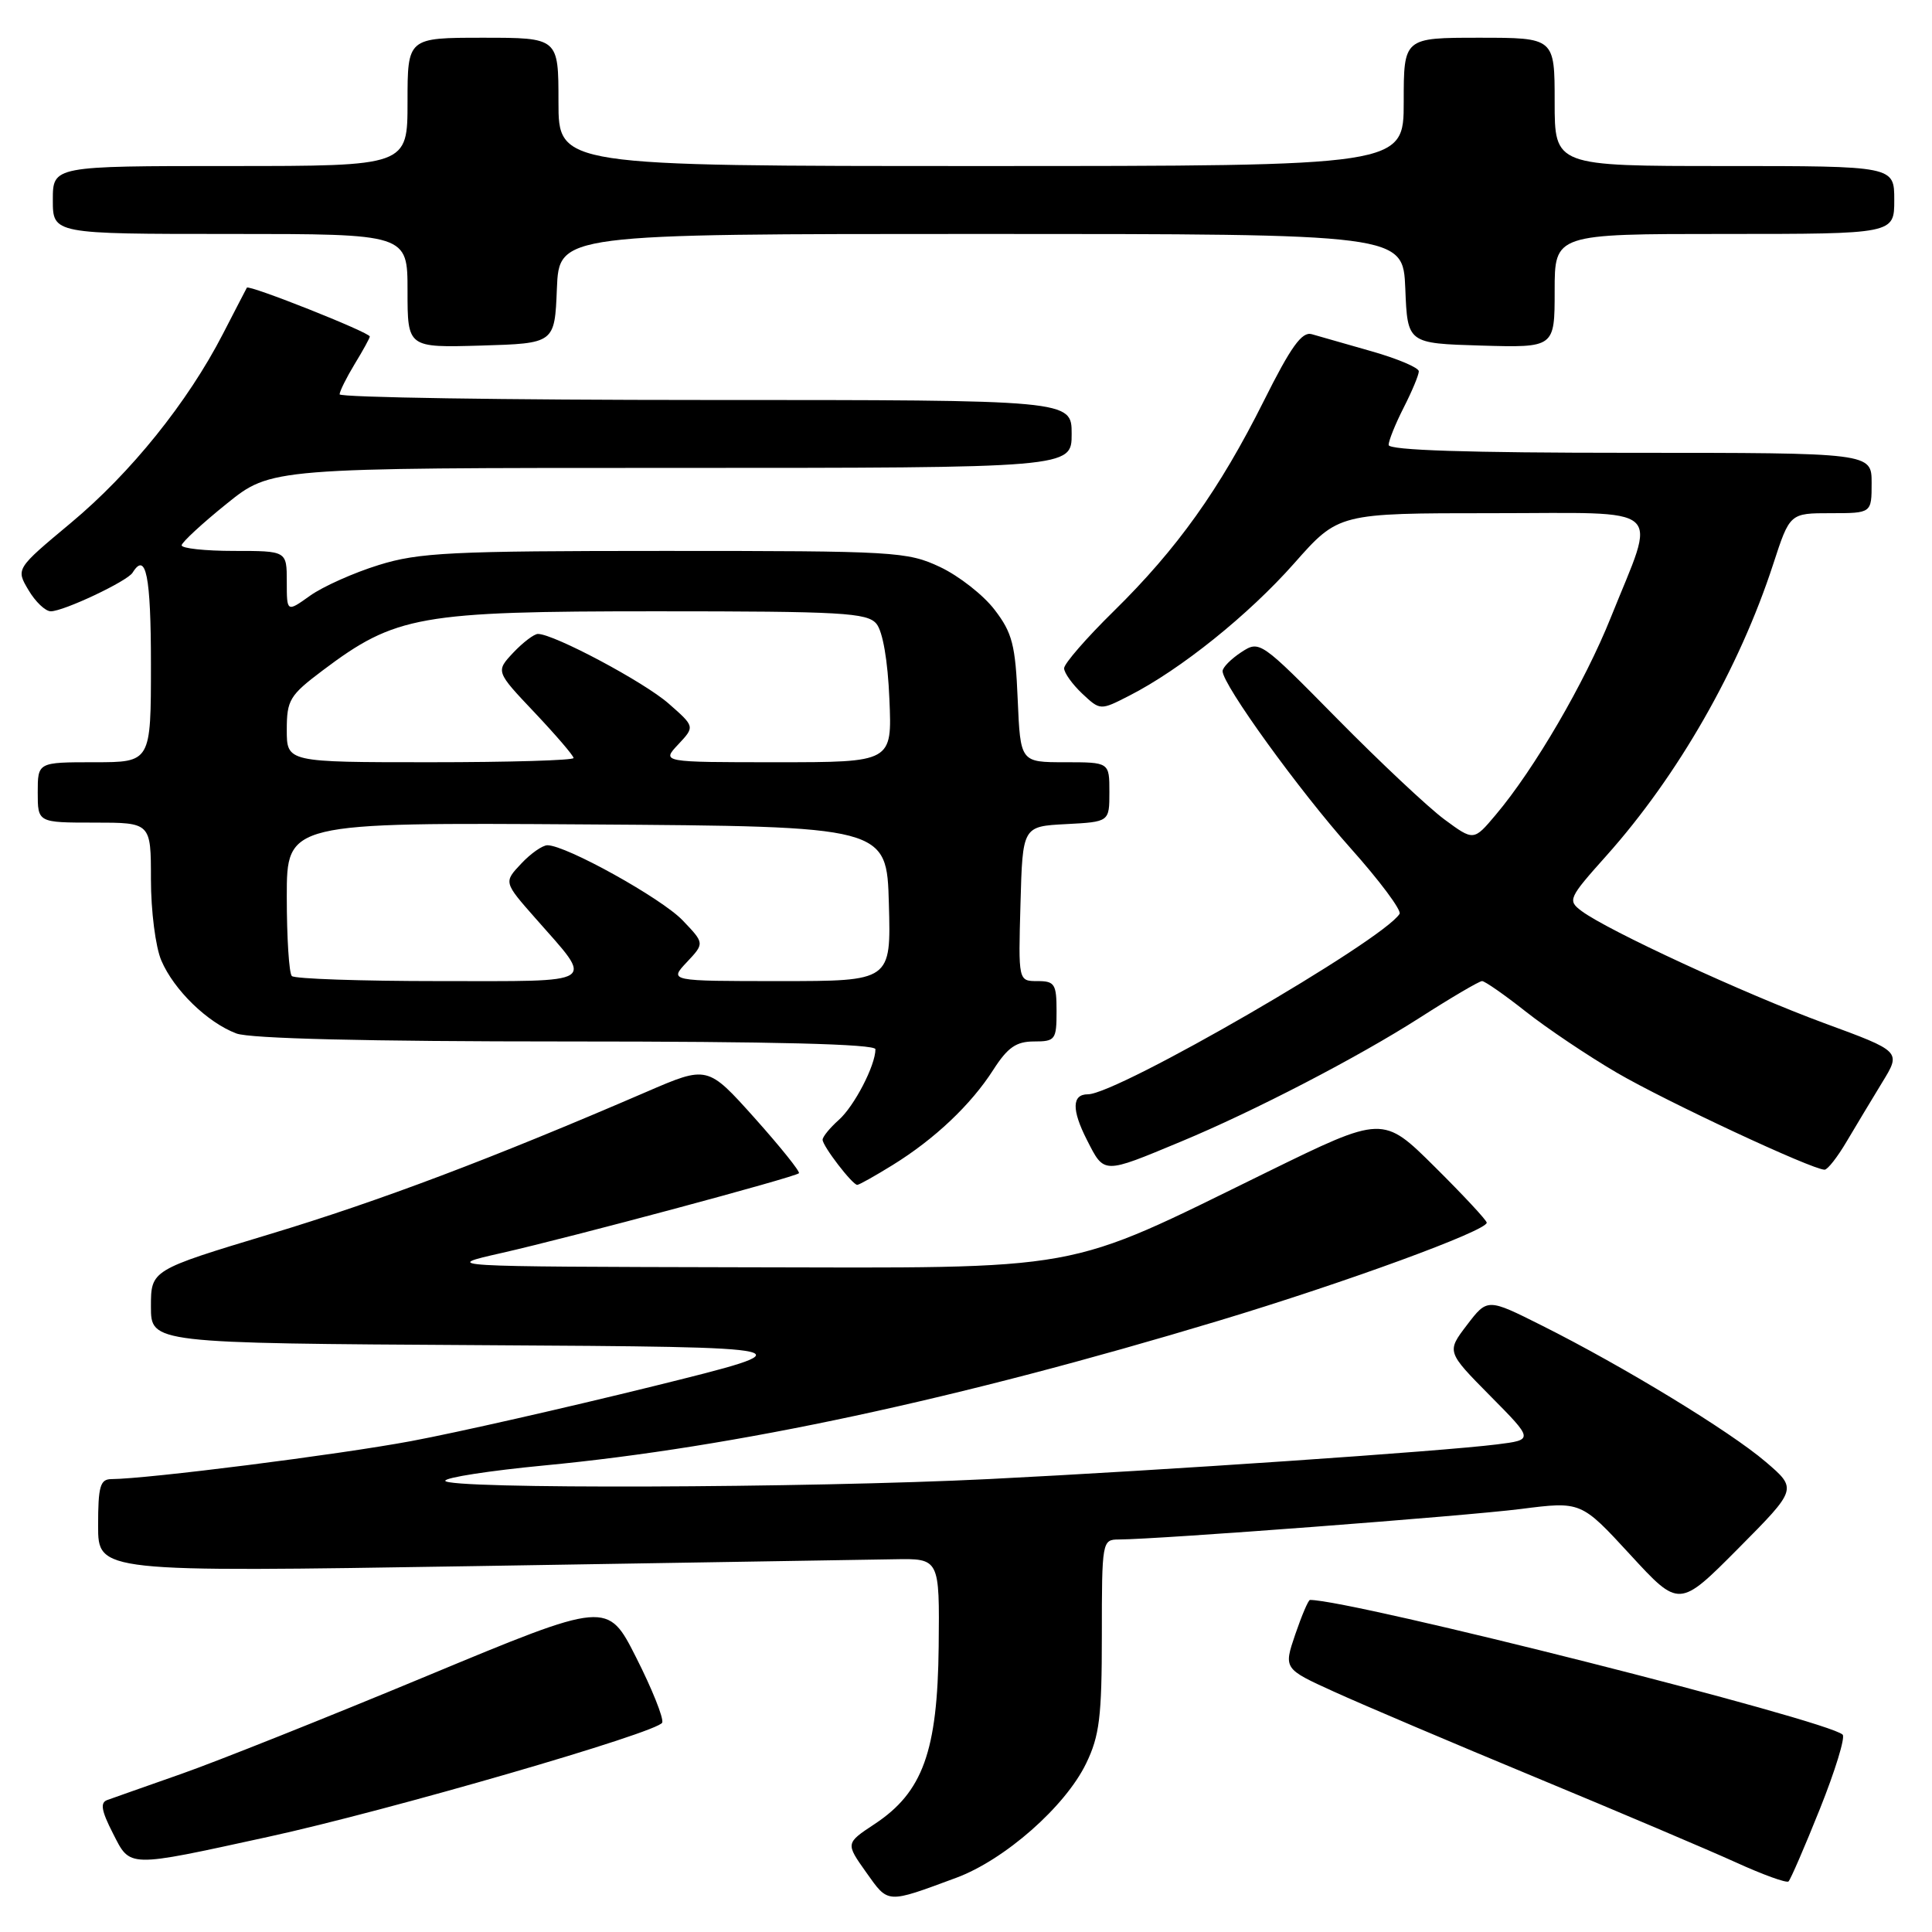 <?xml version="1.0" encoding="UTF-8" standalone="no"?>
<!DOCTYPE svg PUBLIC "-//W3C//DTD SVG 1.1//EN" "http://www.w3.org/Graphics/SVG/1.1/DTD/svg11.dtd" >
<svg xmlns="http://www.w3.org/2000/svg" xmlns:xlink="http://www.w3.org/1999/xlink" version="1.1" viewBox="0 0 256 256">
 <g >
 <path fill="currentColor"
d=" M 126.70 248.82 C 133.13 246.44 141.16 239.37 143.92 233.66 C 145.69 230.01 146.00 227.48 146.00 216.68 C 146.00 204.20 146.04 204.00 148.25 203.99 C 153.52 203.97 194.17 200.88 201.50 199.95 C 209.50 198.93 209.50 198.93 216.00 205.99 C 222.50 213.06 222.50 213.06 230.33 205.18 C 238.16 197.29 238.16 197.29 233.96 193.70 C 229.23 189.65 215.13 181.06 204.29 175.63 C 197.09 172.02 197.09 172.02 194.38 175.57 C 191.68 179.11 191.68 179.11 197.45 184.95 C 203.22 190.78 203.22 190.78 198.36 191.39 C 191.03 192.31 154.12 194.83 131.10 195.98 C 107.01 197.18 59.00 197.34 59.00 196.21 C 59.00 195.78 64.90 194.87 72.11 194.18 C 97.40 191.77 126.84 185.45 161.50 175.00 C 178.35 169.92 197.00 163.09 197.00 162.01 C 197.00 161.70 193.90 158.37 190.12 154.62 C 183.24 147.79 183.24 147.79 167.87 155.32 C 140.59 168.69 144.35 168.01 98.19 167.92 C 58.50 167.83 58.50 167.83 66.50 166.02 C 75.75 163.92 105.33 155.99 105.86 155.46 C 106.06 155.27 103.42 151.98 99.99 148.14 C 93.75 141.18 93.75 141.18 85.63 144.69 C 65.22 153.50 50.30 159.14 35.75 163.53 C 20.00 168.29 20.00 168.29 20.00 173.13 C 20.00 177.98 20.00 177.98 63.75 178.24 C 107.50 178.50 107.50 178.50 86.50 183.70 C 74.95 186.55 60.55 189.82 54.50 190.95 C 44.82 192.76 19.57 195.96 14.75 195.99 C 13.27 196.00 13.00 196.96 13.00 202.16 C 13.00 208.32 13.00 208.32 62.75 207.52 C 90.11 207.08 115.20 206.67 118.50 206.61 C 124.50 206.50 124.50 206.50 124.38 218.18 C 124.23 232.05 122.28 237.47 115.90 241.69 C 112.04 244.24 112.04 244.24 114.77 248.09 C 117.75 252.28 117.40 252.26 126.70 248.82 Z  M 241.15 239.68 C 243.17 234.63 244.53 230.21 244.16 229.85 C 242.25 227.96 179.13 212.00 173.58 212.00 C 173.36 212.00 172.49 214.05 171.63 216.56 C 170.08 221.12 170.08 221.12 176.79 224.17 C 180.48 225.85 192.50 230.96 203.50 235.52 C 214.50 240.08 226.43 245.15 230.00 246.77 C 233.57 248.40 236.72 249.54 236.99 249.30 C 237.25 249.06 239.13 244.73 241.15 239.68 Z  M 35.50 243.40 C 51.39 239.94 87.33 229.52 87.75 228.25 C 87.95 227.66 86.40 223.78 84.30 219.64 C 80.50 212.12 80.50 212.12 56.50 222.10 C 43.30 227.59 28.68 233.42 24.00 235.06 C 19.32 236.71 14.92 238.25 14.22 238.51 C 13.25 238.85 13.42 239.91 14.96 242.92 C 17.30 247.51 16.71 247.50 35.50 243.40 Z  M 118.27 154.38 C 123.84 150.94 128.66 146.38 131.62 141.75 C 133.52 138.79 134.65 138.00 137.01 138.00 C 139.83 138.00 140.00 137.77 140.00 134.00 C 140.00 130.39 139.76 130.00 137.47 130.00 C 134.93 130.00 134.93 130.00 135.22 119.75 C 135.50 109.50 135.50 109.50 141.25 109.20 C 147.00 108.90 147.00 108.90 147.00 104.95 C 147.00 101.00 147.00 101.00 141.10 101.00 C 135.21 101.00 135.21 101.00 134.85 92.67 C 134.55 85.47 134.14 83.86 131.80 80.81 C 130.32 78.86 127.06 76.31 124.56 75.13 C 120.22 73.09 118.61 73.00 88.10 73.00 C 59.75 73.00 55.51 73.21 50.18 74.87 C 46.88 75.89 42.79 77.72 41.09 78.93 C 38.00 81.14 38.00 81.14 38.00 77.07 C 38.00 73.00 38.00 73.00 31.00 73.00 C 27.15 73.00 24.03 72.66 24.07 72.25 C 24.11 71.84 26.79 69.36 30.03 66.75 C 35.92 62.00 35.92 62.00 88.96 62.00 C 142.00 62.00 142.00 62.00 142.00 57.50 C 142.00 53.00 142.00 53.00 93.50 53.00 C 66.83 53.00 45.00 52.66 45.00 52.25 C 45.01 51.84 45.91 50.03 47.00 48.23 C 48.10 46.43 49.00 44.79 49.00 44.59 C 49.00 44.05 32.96 37.68 32.71 38.12 C 32.60 38.33 31.16 41.09 29.53 44.26 C 24.87 53.30 17.35 62.65 9.40 69.28 C 2.10 75.37 2.10 75.37 3.77 78.18 C 4.68 79.73 6.01 81.00 6.73 81.00 C 8.43 81.00 16.87 77.02 17.57 75.88 C 19.34 73.02 20.00 76.31 20.00 88.00 C 20.00 101.00 20.00 101.00 12.50 101.00 C 5.00 101.00 5.00 101.00 5.00 105.00 C 5.00 109.00 5.00 109.00 12.50 109.00 C 20.00 109.00 20.00 109.00 20.00 116.53 C 20.00 120.70 20.61 125.50 21.38 127.28 C 23.04 131.17 27.48 135.49 31.32 136.94 C 33.14 137.62 48.57 138.00 75.07 138.00 C 102.54 138.00 116.00 138.34 116.00 139.03 C 116.00 141.17 113.20 146.57 111.14 148.40 C 109.96 149.45 109.00 150.63 109.00 151.02 C 109.00 151.86 112.95 157.00 113.59 157.00 C 113.84 157.00 115.94 155.82 118.27 154.38 Z  M 156.50 151.26 C 166.19 147.23 179.93 140.10 188.10 134.87 C 192.28 132.19 196.01 130.00 196.38 130.00 C 196.75 130.00 199.35 131.81 202.16 134.03 C 204.97 136.25 210.39 139.89 214.22 142.13 C 220.76 145.95 240.17 155.01 241.77 154.99 C 242.17 154.99 243.49 153.30 244.70 151.24 C 245.92 149.18 248.04 145.66 249.41 143.41 C 251.92 139.32 251.92 139.32 241.71 135.57 C 231.21 131.70 213.00 123.29 209.56 120.71 C 207.69 119.31 207.82 119.02 212.87 113.37 C 222.33 102.78 230.46 88.57 234.96 74.75 C 237.16 68.00 237.16 68.00 242.58 68.00 C 248.00 68.00 248.00 68.00 248.00 64.00 C 248.00 60.00 248.00 60.00 216.00 60.00 C 194.52 60.00 184.00 59.66 184.00 58.96 C 184.00 58.39 184.90 56.16 186.00 54.00 C 187.10 51.84 188.00 49.69 188.00 49.20 C 188.00 48.72 185.19 47.53 181.75 46.55 C 178.31 45.57 174.74 44.55 173.81 44.28 C 172.51 43.91 171.05 45.94 167.45 53.15 C 161.57 64.89 155.99 72.71 147.59 80.97 C 143.96 84.53 141.00 87.94 141.00 88.55 C 141.00 89.15 142.08 90.66 143.39 91.90 C 145.79 94.15 145.79 94.15 149.64 92.18 C 156.44 88.71 165.45 81.47 171.49 74.64 C 177.36 68.00 177.36 68.00 197.70 68.00 C 221.13 68.00 219.54 66.60 213.44 81.82 C 210.00 90.42 203.31 101.91 198.19 107.97 C 195.27 111.44 195.27 111.44 191.38 108.57 C 189.25 106.99 182.87 101.00 177.21 95.26 C 166.99 84.89 166.91 84.83 164.46 86.43 C 163.11 87.32 162.00 88.44 162.00 88.93 C 162.00 90.72 172.14 104.75 178.95 112.38 C 182.81 116.70 185.73 120.62 185.45 121.09 C 183.26 124.62 148.07 145.00 144.15 145.00 C 142.03 145.00 141.99 147.05 144.01 151.02 C 146.35 155.61 146.07 155.60 156.50 151.26 Z  M 73.79 38.25 C 74.09 31.00 74.09 31.00 130.00 31.00 C 185.91 31.00 185.91 31.00 186.21 38.25 C 186.50 45.50 186.50 45.50 196.25 45.79 C 206.00 46.07 206.00 46.07 206.00 38.54 C 206.00 31.00 206.00 31.00 228.50 31.00 C 251.00 31.00 251.00 31.00 251.00 26.50 C 251.00 22.00 251.00 22.00 228.50 22.00 C 206.00 22.00 206.00 22.00 206.00 13.50 C 206.00 5.00 206.00 5.00 196.00 5.00 C 186.00 5.00 186.00 5.00 186.00 13.50 C 186.00 22.00 186.00 22.00 130.00 22.00 C 74.00 22.00 74.00 22.00 74.00 13.50 C 74.00 5.00 74.00 5.00 64.00 5.00 C 54.00 5.00 54.00 5.00 54.00 13.50 C 54.00 22.00 54.00 22.00 30.50 22.00 C 7.00 22.00 7.00 22.00 7.00 26.50 C 7.00 31.00 7.00 31.00 30.50 31.00 C 54.00 31.00 54.00 31.00 54.00 38.54 C 54.00 46.07 54.00 46.07 63.75 45.79 C 73.50 45.50 73.50 45.50 73.79 38.25 Z  M 38.67 129.33 C 38.30 128.97 38.00 124.24 38.00 118.82 C 38.00 108.98 38.00 108.98 77.75 109.24 C 117.50 109.50 117.50 109.50 117.78 119.75 C 118.07 130.00 118.07 130.00 103.36 130.00 C 88.65 130.00 88.65 130.00 91.01 127.49 C 93.36 124.99 93.36 124.99 90.45 121.95 C 87.65 119.02 75.00 112.00 72.54 112.00 C 71.88 112.00 70.31 113.10 69.05 114.45 C 66.74 116.90 66.74 116.90 70.97 121.70 C 78.77 130.57 79.64 130.00 58.20 130.00 C 47.82 130.00 39.03 129.70 38.67 129.33 Z  M 38.00 96.71 C 38.00 92.75 38.38 92.13 42.75 88.84 C 52.42 81.56 55.58 81.00 86.92 81.00 C 111.58 81.00 114.91 81.19 116.13 82.65 C 116.97 83.67 117.64 87.52 117.85 92.65 C 118.21 101.00 118.21 101.00 102.93 101.00 C 87.65 101.00 87.65 101.00 89.87 98.64 C 92.08 96.28 92.08 96.28 88.59 93.22 C 85.35 90.37 73.39 84.00 71.28 84.00 C 70.77 84.00 69.30 85.12 68.01 86.48 C 65.68 88.97 65.68 88.97 70.84 94.42 C 73.68 97.43 76.00 100.13 76.00 100.44 C 76.00 100.75 67.45 101.00 57.00 101.00 C 38.00 101.00 38.00 101.00 38.00 96.71 Z "/>
</g>
</svg>